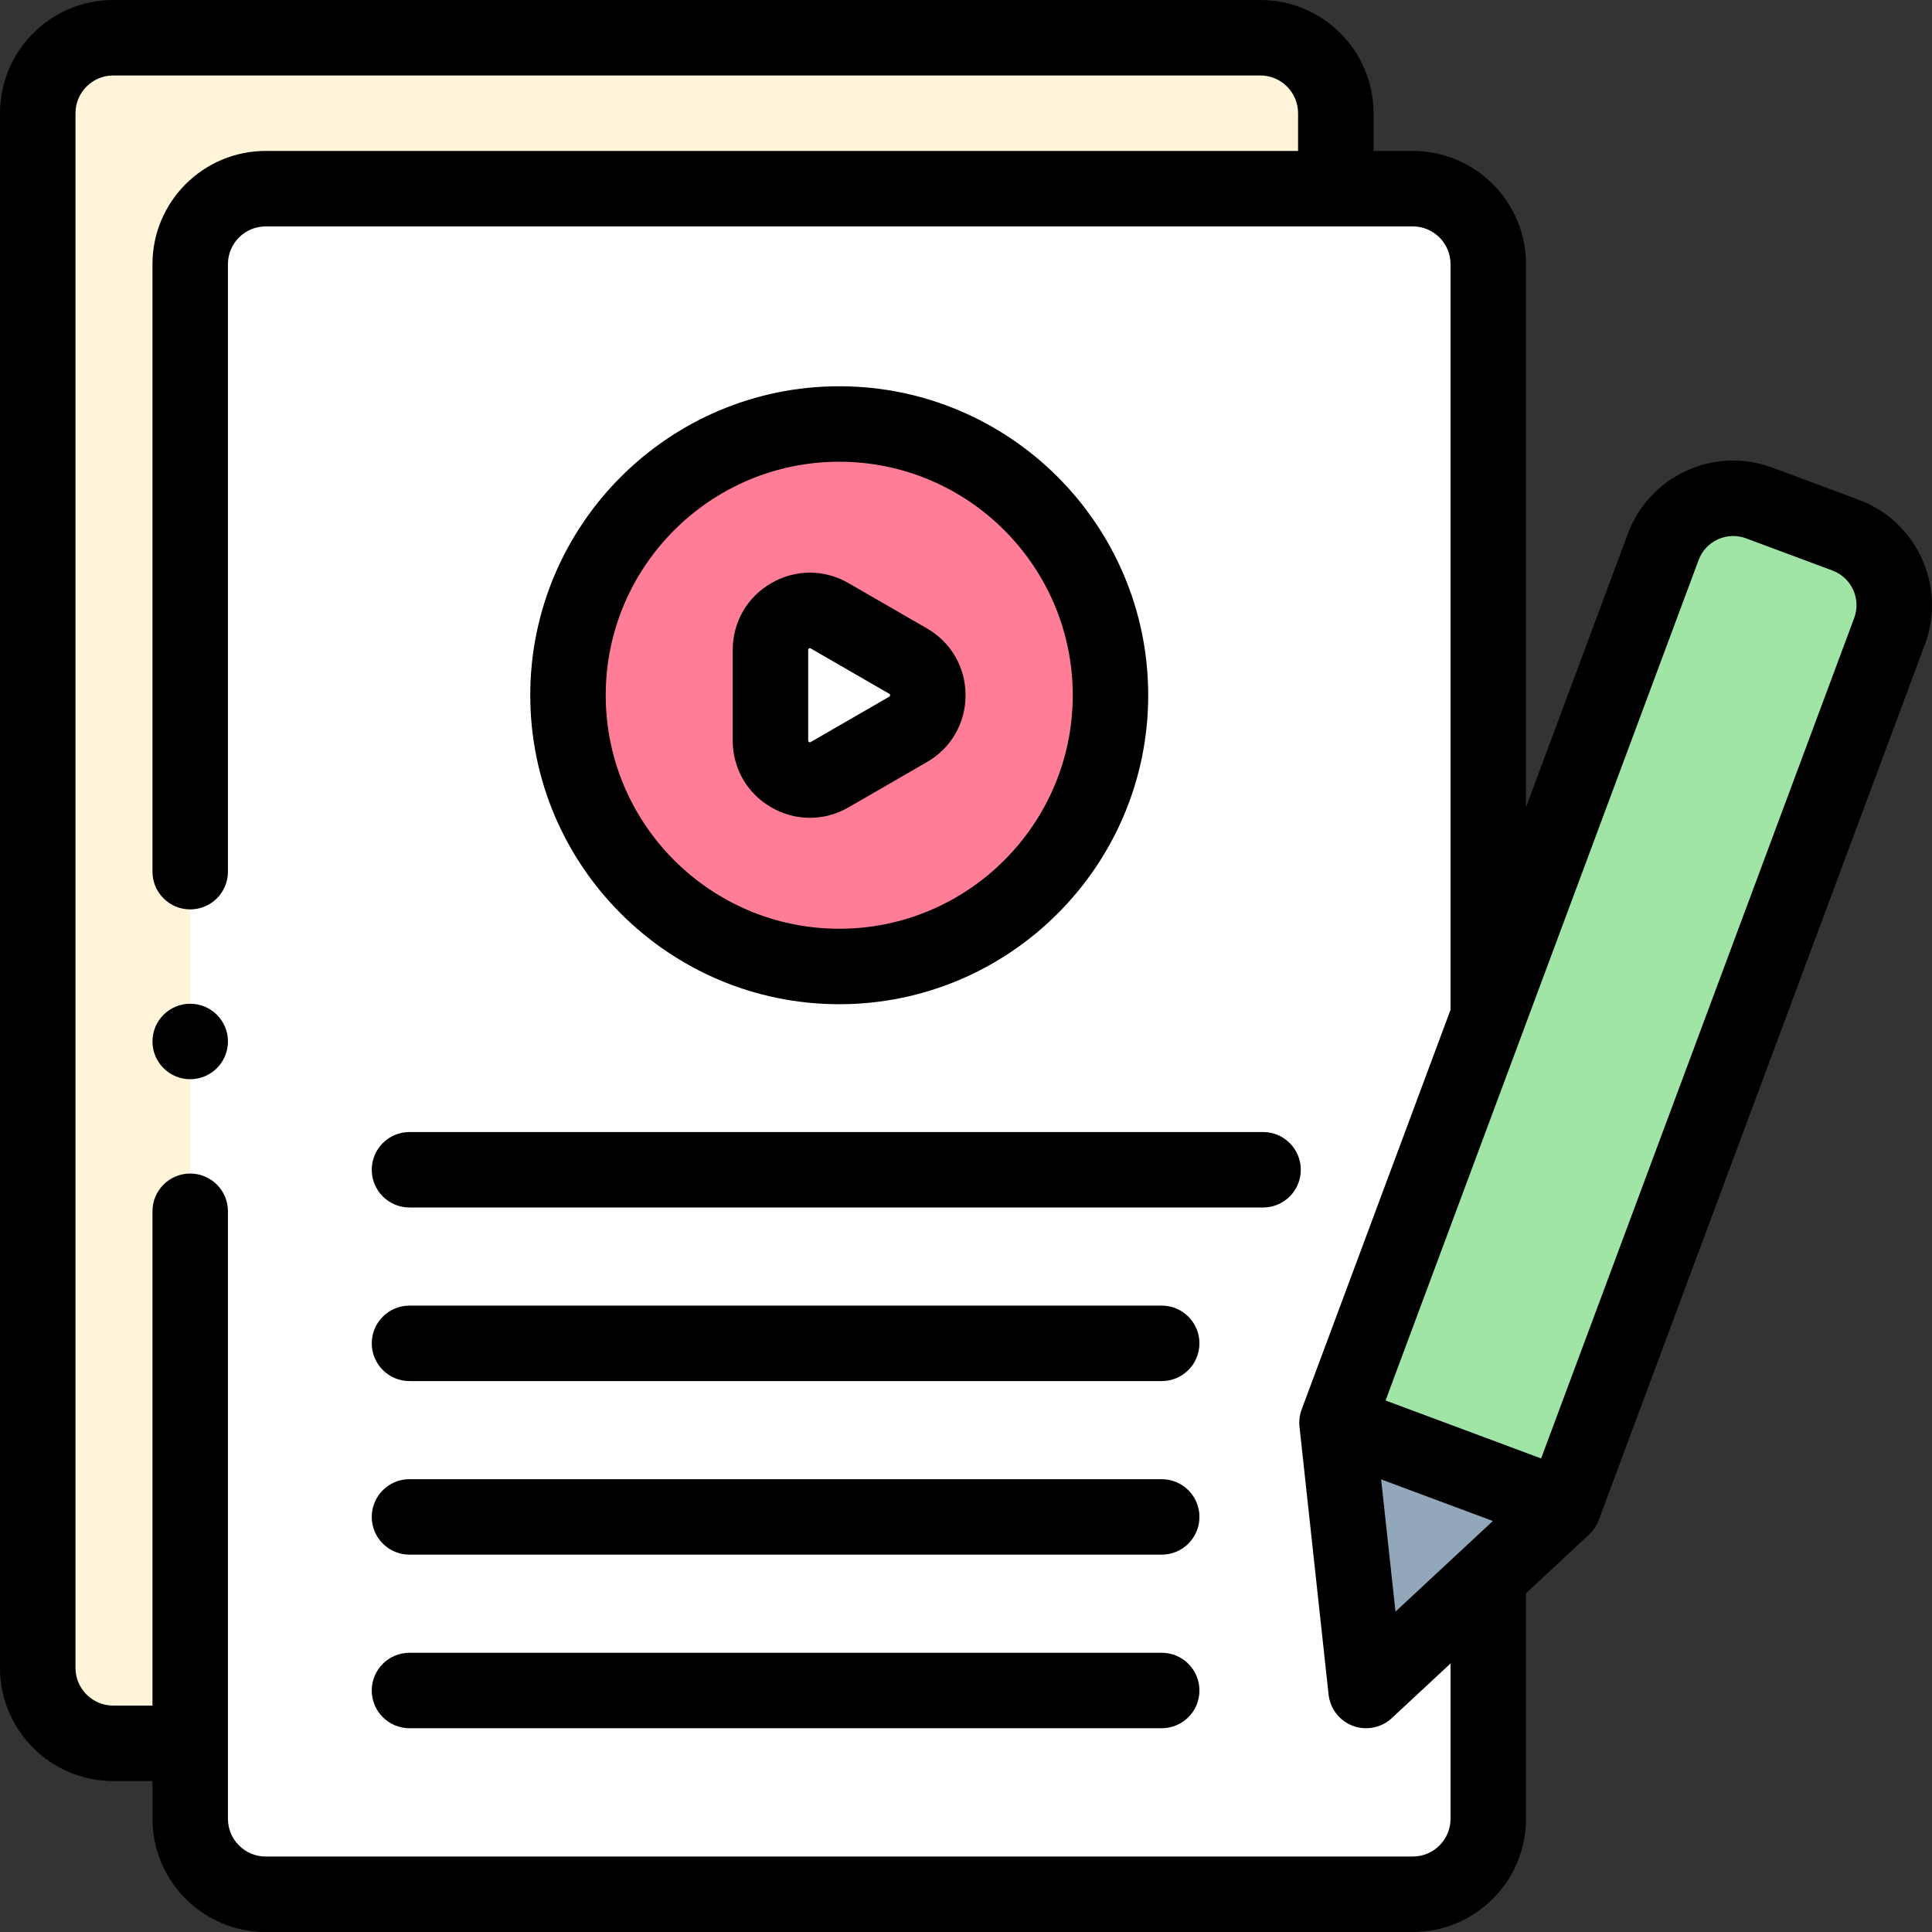 <svg id="Capa_1" enable-background="new 0 0 512 512" height="512" viewBox="0 0 512 512" width="512" xmlns="http://www.w3.org/2000/svg"><rect x="0" y="0" width="512" height="512" fill="#333333" stroke="none"/><g><path d="m50.406 462h-20.405c-11.046 0-20-8.954-20-20v-412c0-11.046 8.954-20 20-20h304c11.046 0 20 8.954 20 20v20z" fill="#fff3da"/><path d="m374.406 502h-304c-11.046 0-20-8.954-20-20v-412c0-11.046 8.954-20 20-20h304c11.046 0 20 8.954 20 20v412c0 11.046-8.954 20-20 20z" fill="#fff"/><circle cx="222.406" cy="184.245" fill="#ff7d97" r="71.882"/><path d="m240.657 175.196-20.802-12.01c-6.966-4.022-15.674 1.005-15.674 9.049v24.02c0 8.044 8.708 13.071 15.674 9.049l20.802-12.01c6.966-4.021 6.966-14.076 0-18.098z" fill="#fff"/><g><path d="m414.295 399.365-52.265 48.635-7.709-70.976 86.458-232.099c3.812-10.234 15.199-15.44 25.433-11.628l22.913 8.535c10.234 3.812 15.44 15.199 11.628 25.433z" fill="#a0e5a5"/><path d="m414.295 399.365-52.265 48.635-7.709-70.976z" fill="#93a7bb"/></g><g><path d="m222.406 266.127c45.149 0 81.882-36.732 81.882-81.882s-36.732-81.882-81.882-81.882-81.882 36.732-81.882 81.882 36.733 81.882 81.882 81.882zm0-143.764c34.122 0 61.882 27.76 61.882 61.882s-27.76 61.882-61.882 61.882-61.882-27.76-61.882-61.882 27.76-61.882 61.882-61.882z"/><path d="m204.406 213.965c3.201 1.848 6.713 2.772 10.224 2.772 3.512 0 7.023-.924 10.225-2.772l20.803-12.01c6.402-3.696 10.225-10.317 10.225-17.709s-3.822-14.013-10.225-17.709l-20.803-12.01c-6.4-3.696-14.044-3.697-20.448 0-6.402 3.696-10.225 10.317-10.225 17.71v24.02c-.001 7.391 3.822 14.012 10.224 17.708zm9.775-41.73c0-.134 0-.26.225-.389.095-.055.17-.075.232-.075.085 0 .149.037.216.075l20.803 12.01c.115.067.225.129.225.389s-.109.322-.225.389l-20.803 12.01c-.116.066-.225.13-.448 0-.225-.129-.225-.255-.225-.389z"/><path d="m334.726 300h-226.206c-5.522 0-10 4.477-10 10s4.478 10 10 10h226.206c5.522 0 10-4.477 10-10s-4.477-10-10-10z"/><path d="m307.864 346h-199.344c-5.522 0-10 4.477-10 10s4.478 10 10 10h199.344c5.522 0 10-4.477 10-10s-4.478-10-10-10z"/><path d="m307.864 392h-199.344c-5.522 0-10 4.477-10 10s4.478 10 10 10h199.344c5.522 0 10-4.477 10-10s-4.478-10-10-10z"/><path d="m307.864 438h-199.344c-5.522 0-10 4.477-10 10s4.478 10 10 10h199.344c5.522 0 10-4.477 10-10s-4.478-10-10-10z"/><path d="m492.616 132.461-22.913-8.535c-7.45-2.775-15.54-2.483-22.773.823-7.233 3.307-12.746 9.233-15.521 16.685l-27.002 72.487v-143.921c0-16.542-13.458-30-30-30h-10.404v-10c0-16.542-13.458-30-30-30h-304c-16.542 0-30 13.458-30 30v412c0 16.542 13.458 30 30 30h10.404v10c0 16.542 13.458 30 30 30h304c16.542 0 30-13.458 30-30v-59.773l16.701-15.541c1.139-1.061 2.016-2.372 2.559-3.83l86.458-232.099c5.73-15.385-2.124-32.564-17.509-38.296zm-108.21 349.539c0 5.514-4.486 10-10 10h-304c-5.514 0-10-4.486-10-10v-161c0-5.523-4.478-10-10-10s-10 4.477-10 10v131h-10.404c-5.514 0-10-4.486-10-10v-412c0-5.514 4.486-10 10-10h304c5.514 0 10 4.486 10 10v10h-273.596c-16.542 0-30 13.458-30 30v161c0 5.523 4.478 10 10 10s10-4.477 10-10v-161c0-5.514 4.486-10 10-10h304c5.514 0 10 4.486 10 10v197.613l-39.456 105.92c-.543 1.458-.738 3.023-.57 4.57l7.709 70.976c.408 3.762 2.905 6.971 6.45 8.292 1.137.423 2.317.629 3.489.629 2.486 0 4.932-.928 6.814-2.679l15.563-14.483v41.162zm-14.588-54.907-3.806-35.042 29.61 11.03zm121.564-263.318-82.967 222.727-41.232-15.359 82.967-222.728c.911-2.446 2.721-4.391 5.095-5.477 2.377-1.085 5.032-1.182 7.477-.271l22.912 8.535c5.05 1.883 7.629 7.523 5.748 12.573z"/><circle cx="50.406" cy="276.002" r="10"/></g></g></svg>